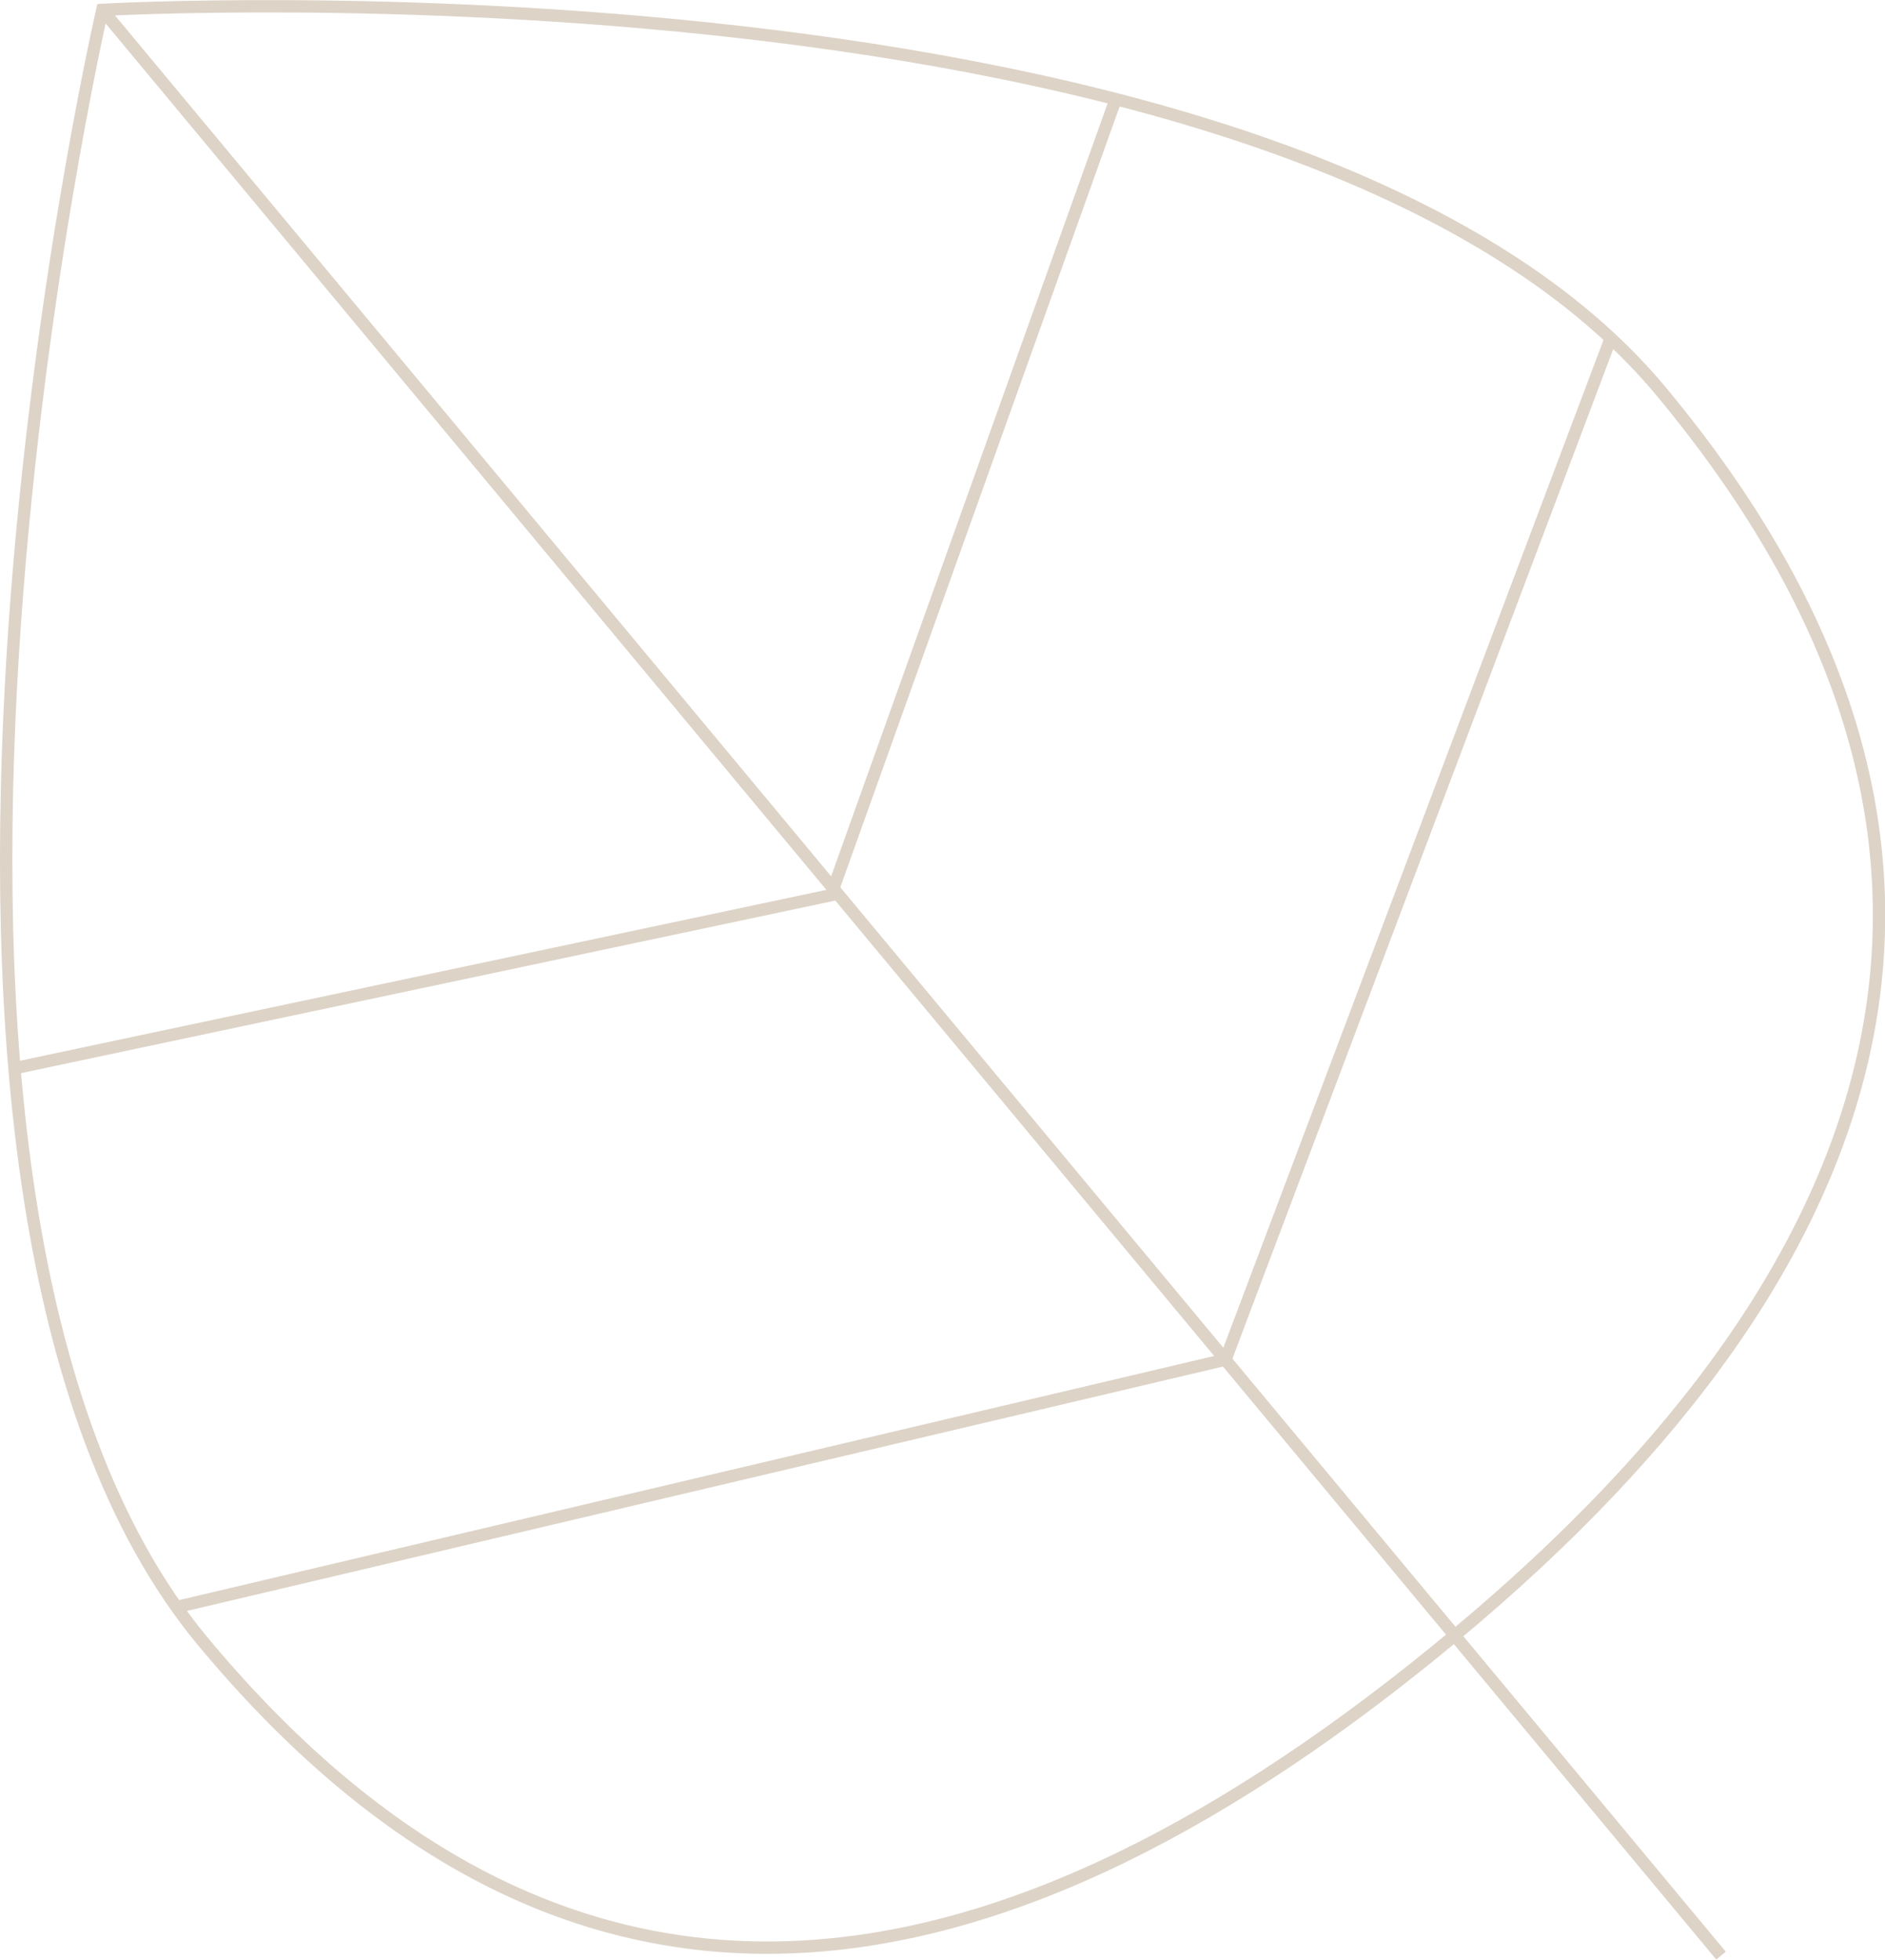 <?xml version="1.0" encoding="utf-8"?>
<!-- Generator: Adobe Illustrator 21.0.0, SVG Export Plug-In . SVG Version: 6.00 Build 0)  -->
<svg version="1.1" id="Слой_1" xmlns="http://www.w3.org/2000/svg" xmlns:xlink="http://www.w3.org/1999/xlink" x="0px" y="0px"
	 viewBox="0 0 458.7 476.8" style="enable-background:new 0 0 458.7 476.8;" xml:space="preserve">
<style type="text/css">
	.st0{clip-path:url(#SVGID_2_);fill:none;stroke:#DDD3C7;stroke-width:3;stroke-miterlimit:10;}
</style>
<g>
	<defs>
		<rect id="SVGID_1_" x="0" y="0" width="458.7" height="476.8"/>
	</defs>
	<clipPath id="SVGID_2_">
		<use xlink:href="#SVGID_1_"  style="overflow:visible;"/>
	</clipPath>
	<path class="st0" d="M49.4,399.4c90.9,109.2,195.4,89.3,304.6-1.5C463.2,307,495.1,204.4,404.2,95.2C313.4-14,24.9,2.4,24.9,2.4
		S-41.5,290.2,49.4,399.4z"/>
	<line class="st0" x1="24.9" y1="2.4" x2="418.8" y2="475.8"/>
	<polyline class="st0" points="392.3,81.4 298.2,330.8 42.5,391.1 	"/>
	<polyline class="st0" points="271.5,24.1 202.2,217.8 3.5,259.9 	"/>
</g>
</svg>
